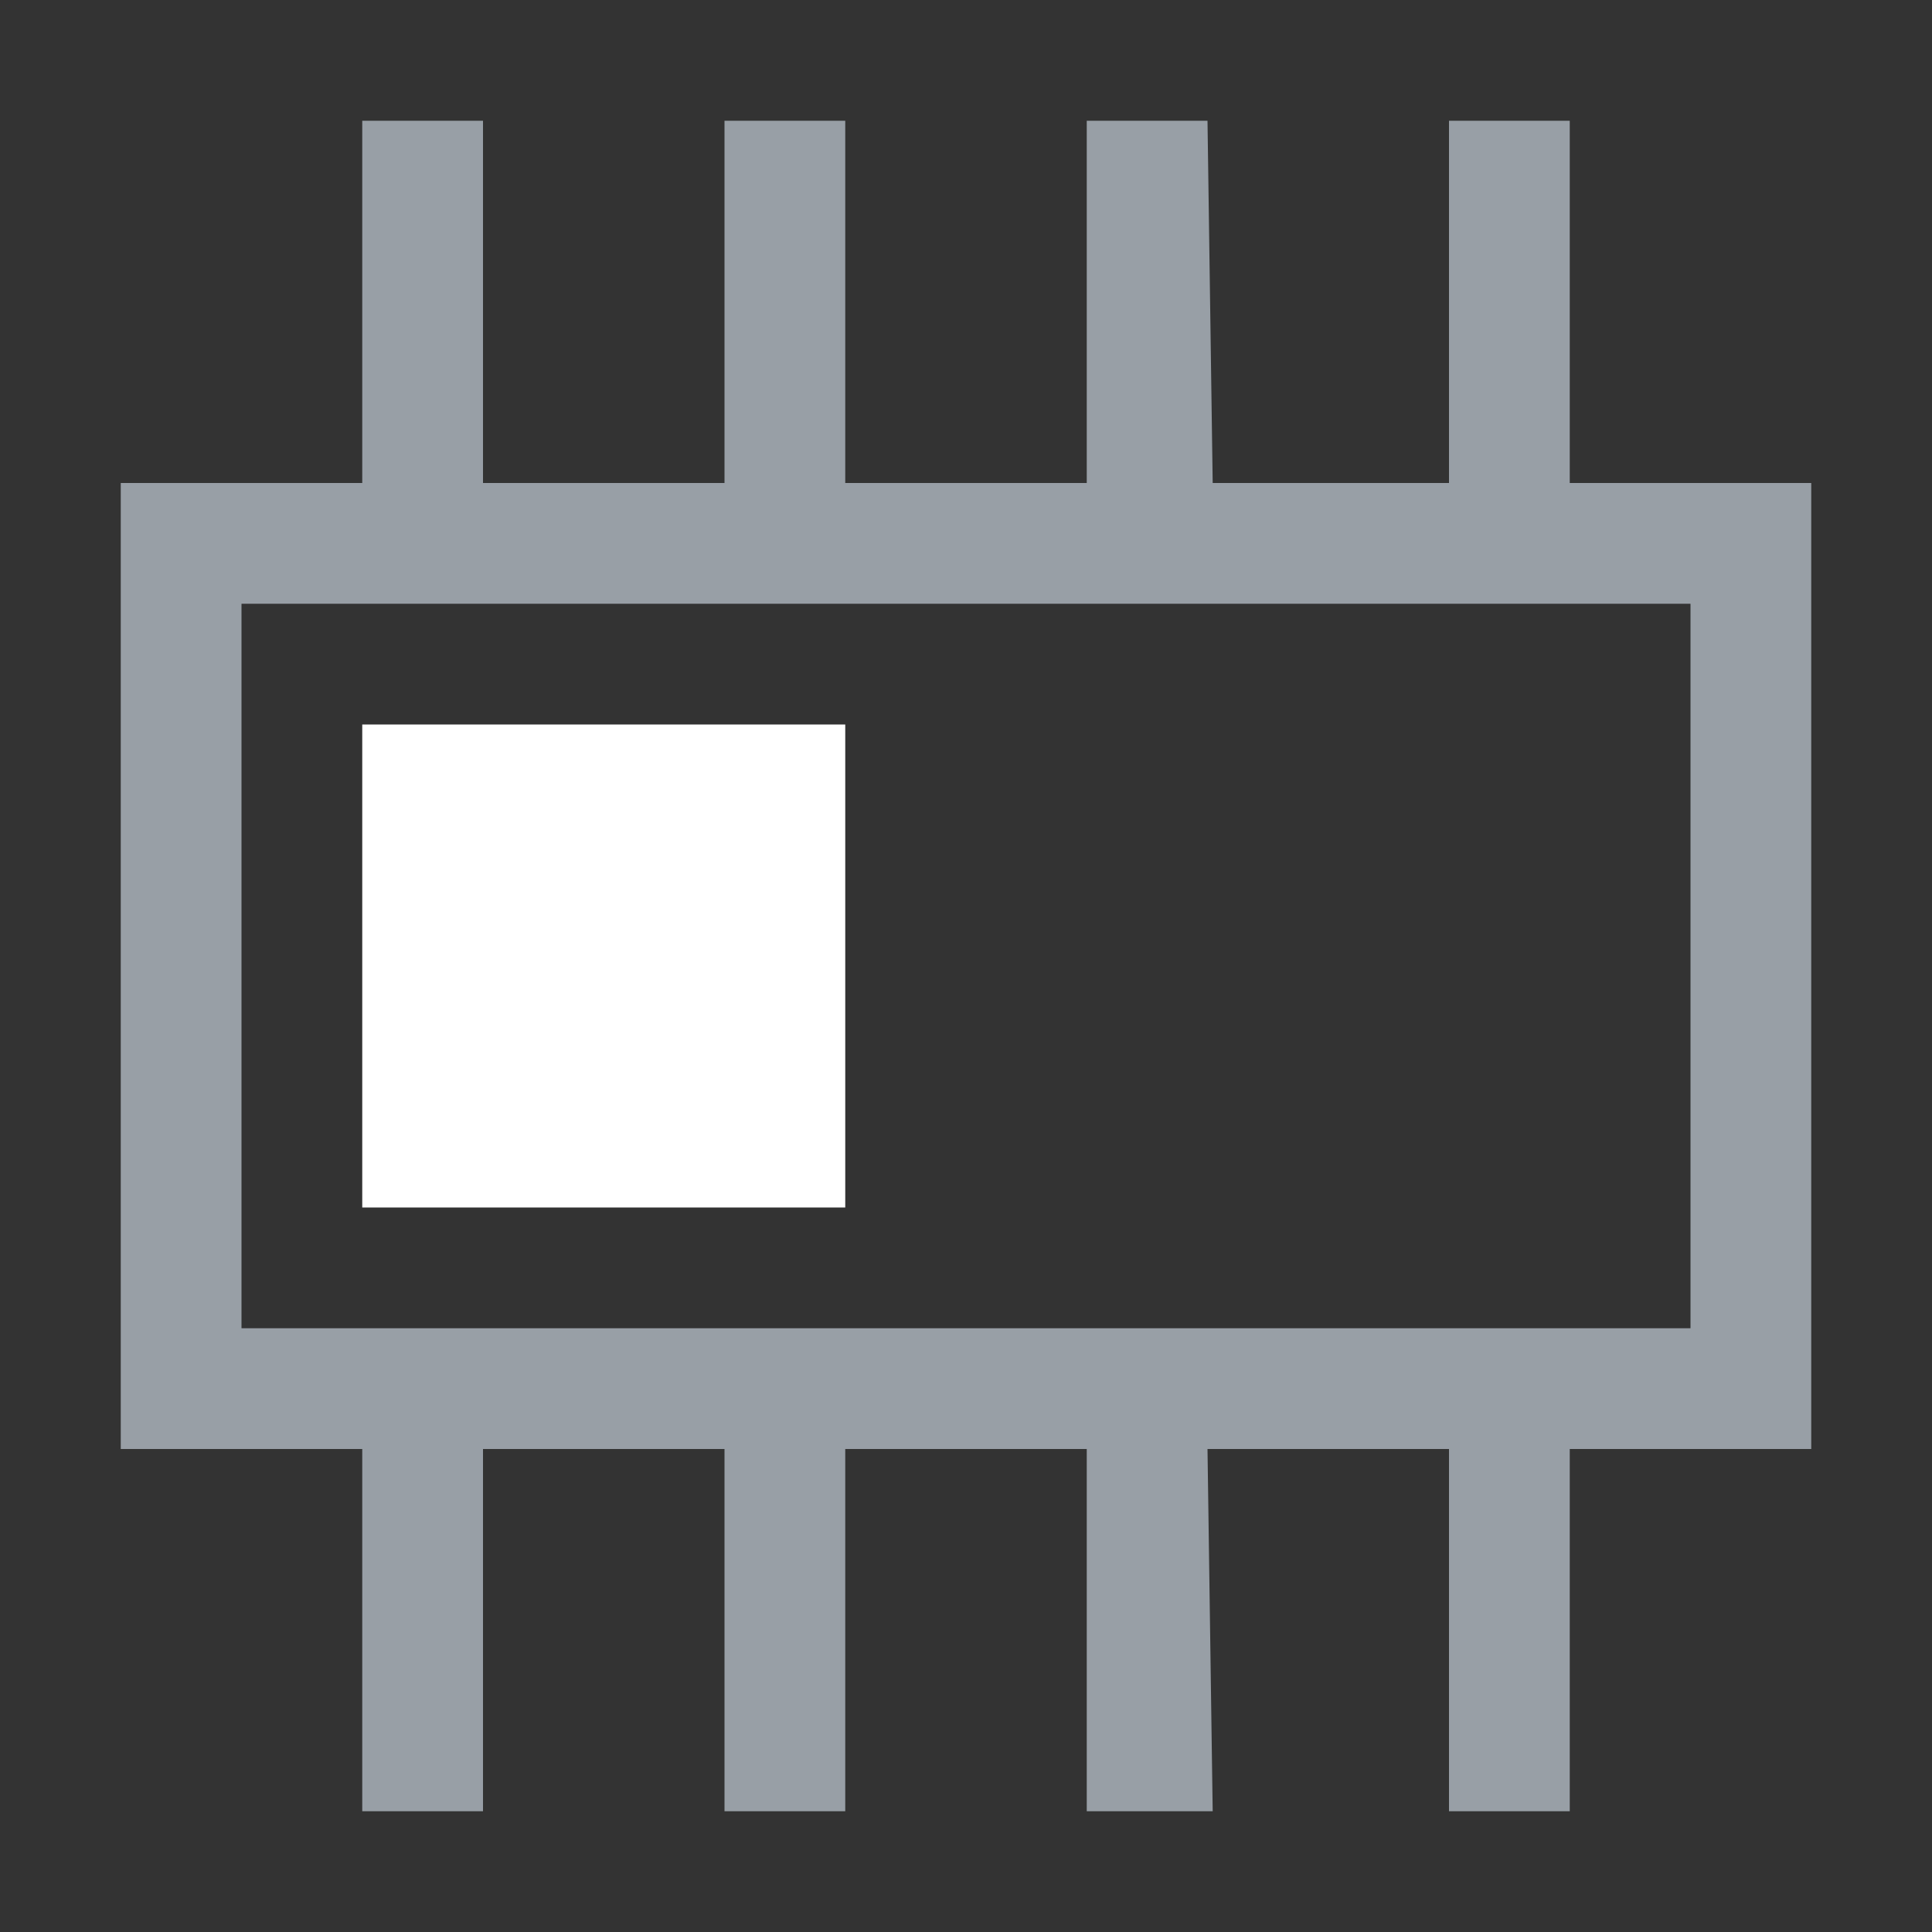 <?xml version="1.0" encoding="UTF-8" standalone="no"?>
<!-- Created with Inkscape (http://www.inkscape.org/) -->

<svg
   width="16"
   height="16"
   viewBox="0 0 16 16"
   version="1.1"
   id="SVGRoot"
   xmlns="http://www.w3.org/2000/svg"
   xmlns:svg="http://www.w3.org/2000/svg">
  <rect x="0" y="0" width="16" height="16" fill="#333333" stroke="none"/>
  <defs
     id="defs5756" />
  <g
     id="layer1"
     transform="translate(-104)">
    <path
       d="M 119,12 V 4 h -2 V 1 h -1 V 4 h -1.957 l -0.043,-3 h -1 V 4 h -2 V 1 h -1 V 4 h -2 V 1 h -1 V 4 h -2 v 8 h 2 v 3 h 1 v -3 h 2 v 3 h 1 v -3 h 2 v 3 h 1.043 l -0.043,-3 h 2 v 3 h 1 v -3 z m -13,-7 h 12 v 6 h -12 z"
       id="use7067"
       style="fill:#989fa6;fill-opacity:1;stroke-width:0.293" />
    <rect
       style="fill:#ffffff;fill-opacity:1;fill-rule:evenodd;stroke-width:0;stroke-miterlimit:6;stop-color:#000000"
       id="rect972-0"
       width="4"
       height="4"
       x="107"
       y="6" />
  </g>
</svg>

